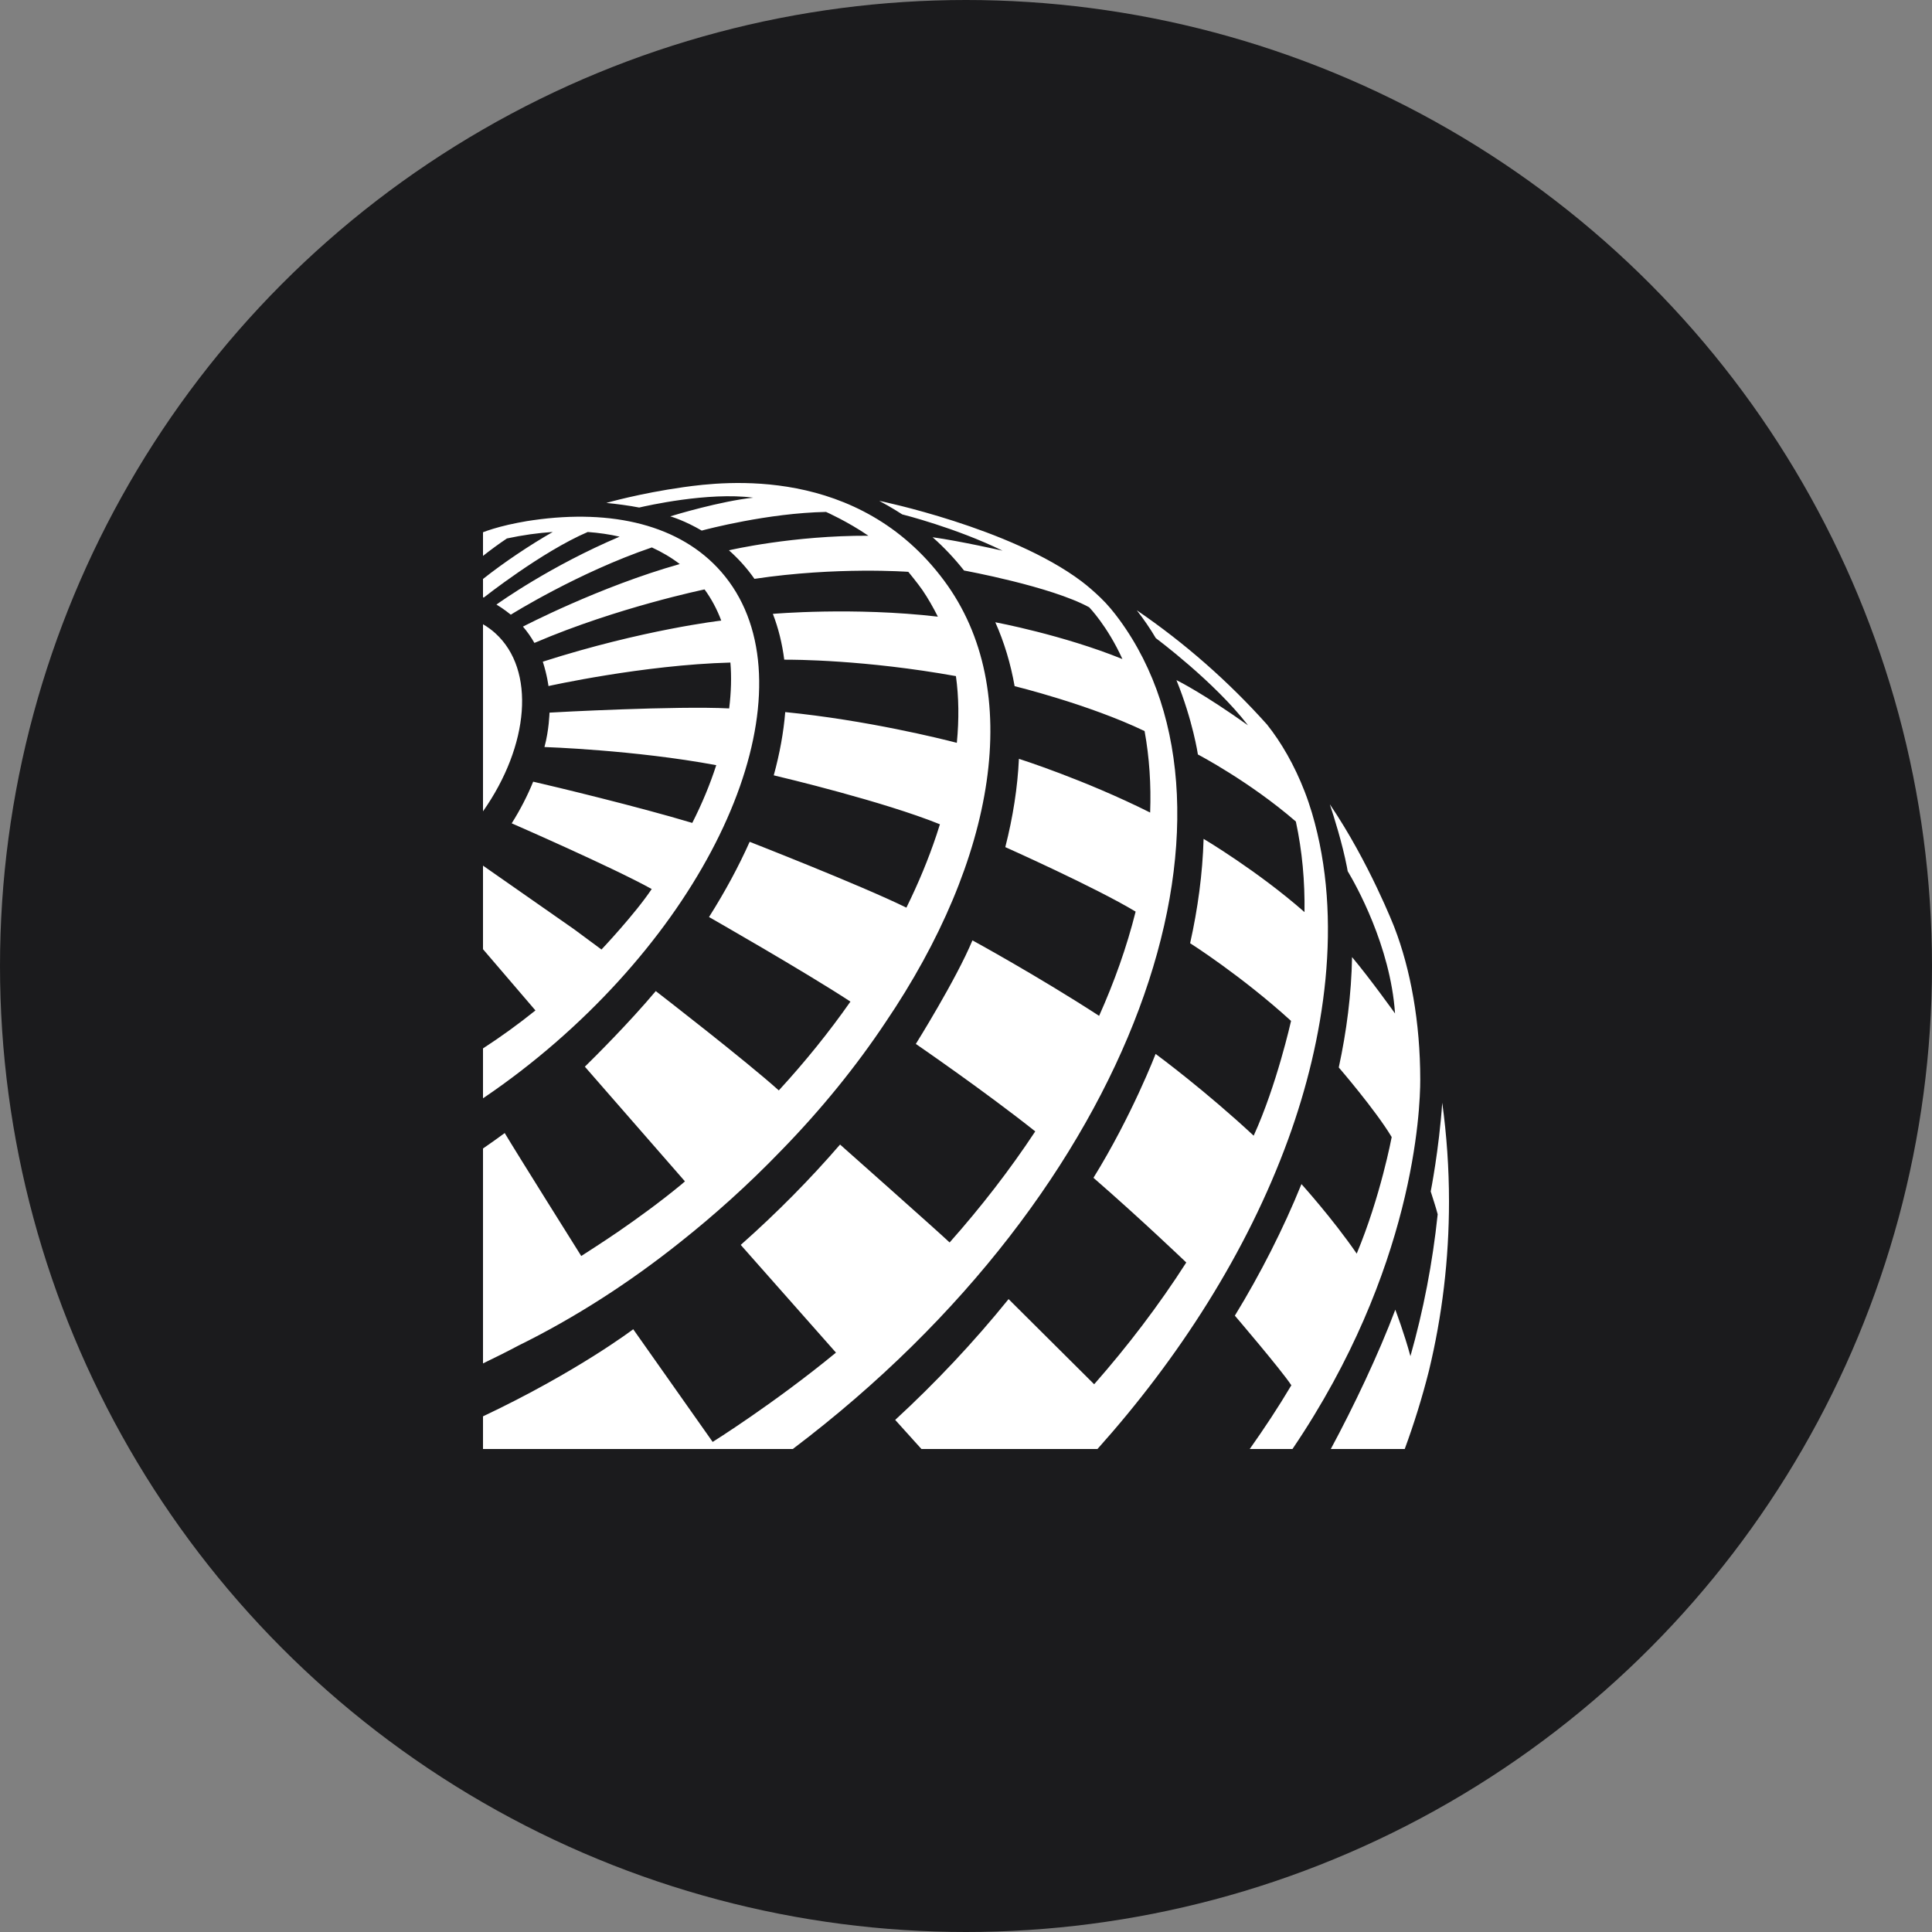 <?xml version="1.0" encoding="UTF-8" standalone="no"?><!-- Generator: Gravit.io --><svg xmlns="http://www.w3.org/2000/svg" xmlns:xlink="http://www.w3.org/1999/xlink" style="isolation:isolate" viewBox="0 0 512 512" width="512pt" height="512pt"><rect x="0" y="0" width="512" height="512" fill="#808080" stroke="none"/><defs><clipPath id="_clipPath_meukMWzC2uuKLPoiaDArmoc0V9N7E0VV"><rect width="512" height="512"/></clipPath></defs><g clip-path="url(#_clipPath_meukMWzC2uuKLPoiaDArmoc0V9N7E0VV)"><circle vector-effect="non-scaling-stroke" cx="256" cy="256" r="256" fill="rgb(27,27,29)" /><path d=" M 372.268 384 C 374.696 377.415 376.889 370.385 378.691 363.238 C 382.19 348.733 384 333.71 384 318.407 C 384 309.573 383.387 300.834 382.209 292.234 C 381.341 304.765 379.154 315.747 379.154 315.747 C 379.668 317.402 380.578 320.121 381.002 321.798 L 381 321.805 C 379.646 334.74 377.201 347.307 373.778 359.393 C 372.131 353.322 369.92 347.479 369.777 347.102 C 369.773 347.094 369.771 347.087 369.77 347.081 C 365.332 358.898 358.7 372.811 352.676 384 L 372.268 384 Z  M 331.194 384 L 342.519 384 C 374.759 336.412 376.38 294.236 376.38 286.155 C 376.38 270.89 373.813 256.865 369.524 245.759 C 369.524 245.759 362.832 228.498 352.416 213.139 C 353.554 216.571 355.737 223.53 356.946 229.745 C 357.025 230.159 357.09 230.525 357.148 230.864 C 359.2 234.283 368.456 250.59 369.694 268.524 C 369.696 268.555 369.698 268.577 369.698 268.577 C 369.698 268.577 363.158 259.424 358.308 253.64 C 358.134 263.498 356.853 273.361 354.788 282.888 C 354.788 282.888 364.477 294.101 368.813 301.333 C 368.813 301.333 365.865 317.107 359.544 332.222 C 353.113 322.876 344.899 313.798 344.899 313.798 C 340.093 325.67 334.007 337.616 327.249 348.663 C 327.249 348.663 339.527 363.019 342.221 367.113 C 338.615 373.179 335.099 378.46 331.194 384 Z  M 290.84 384 C 312.236 360.088 330.467 331.961 341.418 301.844 C 350.92 275.715 356.094 243.802 347.68 215.417 C 347.116 213.544 346.483 211.656 345.745 209.757 C 343.056 202.815 339.568 196.761 335.772 192.005 C 325.541 180.577 313.955 170.394 301.257 161.725 C 303.124 164.129 304.828 166.605 306.305 169.116 C 306.305 169.116 321.764 180.576 330.739 192.218 C 319.225 184.022 312.707 180.705 311.862 180.285 C 311.83 180.27 311.795 180.256 311.766 180.239 C 316.138 191.01 317.454 199.931 317.456 199.946 C 317.456 199.946 331.116 207.069 343.415 217.71 C 345.117 225.579 345.82 233.641 345.706 241.713 C 333.311 230.815 318.966 222.306 318.966 222.306 C 318.703 231.533 317.426 240.879 315.396 249.964 C 315.396 249.964 328.942 258.534 342.142 270.55 C 342.142 270.55 338.352 287.577 332.236 300.967 C 319.571 289.186 307.223 280.018 306.249 279.3 C 306.249 279.3 299.961 295.684 289.778 312.127 C 302.457 323.15 314.375 334.576 314.375 334.576 C 307.095 345.926 298.856 356.732 289.97 366.836 L 289.967 366.845 L 267.285 344.276 C 258.069 355.671 247.966 366.407 237.236 376.289 C 237.745 376.862 242.318 381.927 244.189 384 L 290.84 384 Z  M 296.66 164.245 C 295.192 162.241 293.532 160.197 291.628 158.378 C 289.959 156.786 288.331 155.349 286.617 154.058 C 267.744 139.84 233.012 132.73 233.012 132.73 C 236.326 134.496 239.085 136.306 239.102 136.319 C 239.268 136.36 253.271 139.868 265.691 145.939 C 265.691 145.939 254.392 143.374 247.146 142.375 C 250.142 145.005 252.988 148.032 255.482 151.194 C 255.482 151.194 278.528 155.395 288.647 160.939 C 288.647 160.939 293.49 165.919 297.45 174.654 C 281.654 168.247 263.767 164.905 263.767 164.905 C 266.141 170.222 267.842 175.915 268.884 181.84 C 268.884 181.84 288.549 186.65 303.327 193.739 C 304.604 200.751 305.072 208 304.802 215.334 C 287.348 206.589 270.023 201.097 270.023 201.097 C 269.674 208.657 268.458 216.491 266.415 224.495 C 266.415 224.495 290.244 235.129 300.953 241.585 C 298.588 251.038 295.268 260.296 291.278 269.211 C 274.97 258.623 257.707 249.207 257.707 249.207 C 253.371 259.612 242.704 276.654 242.704 276.654 L 242.706 276.656 L 242.706 276.654 L 242.716 276.661 C 242.984 276.846 260.736 289.023 274.354 299.829 C 267.588 310.074 259.96 319.913 251.659 329.266 C 248.795 326.53 222.625 303.315 222.625 303.315 C 214.727 312.467 205.931 321.381 196.303 329.915 C 196.303 329.915 196.305 329.919 196.309 329.921 L 221.535 358.452 C 221.538 358.453 221.54 358.453 221.542 358.455 L 221.54 358.459 C 205.176 371.923 188.864 382.125 188.864 382.125 L 167.813 352.262 C 167.813 352.262 153.001 363.522 128.001 375.346 L 128.001 384 L 210.099 384 C 301.736 314.717 334.255 215.648 296.66 164.245 Z  M 250.179 153.85 C 227.418 123.239 191.794 127.612 181.17 129.097 C 169.501 130.732 160.679 133.283 160.679 133.283 C 163.287 133.528 166.836 133.994 169.397 134.502 C 171.286 134.058 187.665 130.327 199.57 131.885 C 199.588 131.885 199.605 131.887 199.605 131.887 C 190.856 132.836 178.92 136.442 177.674 136.823 C 177.661 136.826 177.658 136.834 177.645 136.839 C 177.658 136.845 177.669 136.85 177.682 136.854 C 178.111 136.98 181.551 138.023 185.965 140.61 C 187.254 140.264 203.461 135.968 218.917 135.665 L 218.917 135.669 C 218.917 135.669 224.627 138.2 230.131 141.975 C 210.16 141.899 193.628 145.73 193.18 145.836 C 195.519 147.908 197.845 150.403 199.934 153.4 C 221.826 150.124 240.716 151.544 240.716 151.544 C 240.716 151.544 243.284 154.675 244.439 156.357 C 245.897 158.476 247.388 161.11 248.545 163.423 C 226.202 160.812 204.831 162.68 204.816 162.68 C 206.291 166.481 207.288 170.548 207.834 174.823 C 210.304 174.805 229.228 174.84 253.33 179.176 C 254.1 184.698 254.178 190.613 253.571 196.856 C 249.474 195.791 229.685 190.852 208.093 188.71 C 207.658 194.102 206.631 199.716 205.053 205.473 C 207.469 206.042 234.146 212.396 249.089 218.445 C 248.8 219.382 248.497 220.324 248.182 221.27 C 246.043 227.681 243.369 234.118 240.205 240.535 C 228.173 234.616 198.668 223.09 198.668 223.09 C 195.719 229.684 192.112 236.359 187.897 243.022 C 187.897 243.022 213.193 257.447 225.377 265.434 C 219.751 273.465 213.398 281.35 206.392 288.97 C 197.558 281.05 175.457 263.938 173.788 262.647 C 166.66 271.127 157.683 280.046 154.995 282.683 L 181.516 313.072 C 181.272 313.292 181.016 313.516 180.757 313.741 C 175.017 318.495 168.835 322.97 163.609 326.558 C 159.073 329.637 155.33 332.022 154.036 332.854 C 153.729 332.386 136.364 304.68 133.755 300.272 C 131.847 301.685 129.924 303.036 128.001 304.364 L 128.001 361.32 C 131.121 359.817 134.249 358.26 137.367 356.605 C 152.319 349.247 166.83 339.911 180.335 329.124 C 188.99 322.257 198.069 314.2 207.031 304.899 C 217.679 293.985 226.926 282.551 234.644 270.966 C 263.897 227.822 271.732 182.837 250.179 153.85 Z  M 191.137 151.543 C 180.297 139.113 162.258 134.856 141.298 137.85 C 140.728 137.935 140.134 138.015 139.599 138.105 C 138 138.375 136.381 138.701 134.749 139.061 C 131.512 139.812 129.295 140.552 128 141.053 L 128 147.321 C 130.065 145.696 132.171 144.148 134.342 142.695 C 138.518 141.802 142.576 141.232 146.488 140.977 C 140.435 144.429 133.45 149.111 128 153.437 L 128 158.261 L 128.189 158.372 C 128.189 158.372 143.552 146.221 155.758 140.984 C 158.7 141.197 161.518 141.607 164.203 142.223 C 145.965 149.955 132.499 159.544 131.566 160.217 C 133.437 161.325 135.145 162.714 135.369 162.897 C 135.604 162.749 153.287 151.698 172.747 145.075 C 175.388 146.28 177.94 147.782 180.145 149.481 C 158.957 155.432 138.587 166.057 138.587 166.057 C 139.734 167.392 140.746 168.835 141.62 170.379 C 141.757 170.323 141.884 170.273 141.982 170.234 C 163.67 160.959 186.717 156.203 186.717 156.203 C 188.519 158.67 190.003 161.425 191.137 164.461 C 191.137 164.461 170.456 166.824 143.85 175.351 C 145.025 179.025 145.347 181.786 145.348 181.812 C 145.348 181.812 170.43 176.205 193.562 175.584 C 193.884 179.297 193.769 183.465 193.236 187.74 C 179.537 187.019 146.907 188.754 145.624 188.854 C 145.624 188.854 145.506 193.552 144.284 197.972 C 144.284 197.972 168.126 198.735 189.814 202.778 C 188.138 207.966 185.997 213.085 183.458 218.081 C 169.003 213.743 147.069 208.475 141.298 207.151 C 139.778 210.888 137.871 214.598 135.607 218.189 C 135.607 218.189 162.408 229.877 172.693 235.593 L 172.716 235.593 L 172.71 235.604 C 168.247 242.283 159.398 251.633 159.398 251.633 C 156.831 249.713 154.403 247.921 152.114 246.244 C 145.006 241.275 134.462 233.897 128.054 229.439 C 128.022 229.419 128.02 229.417 128 229.404 L 128 251.549 L 141.899 267.774 C 137.321 271.461 132.656 274.821 128 277.837 L 128 291.051 C 128.172 290.94 128.342 290.831 128.511 290.718 C 134.86 286.399 141.133 281.585 147.243 276.273 C 195.201 234.574 214.852 178.729 191.137 151.543 Z  M 128.001 215.013 C 140.251 197.582 142.024 177.578 131.267 167.813 C 130.255 166.895 129.159 166.11 128.001 165.431 L 128.001 215.013 Z " fill-rule="evenodd" fill="rgb(255,255,255)"/></g></svg>